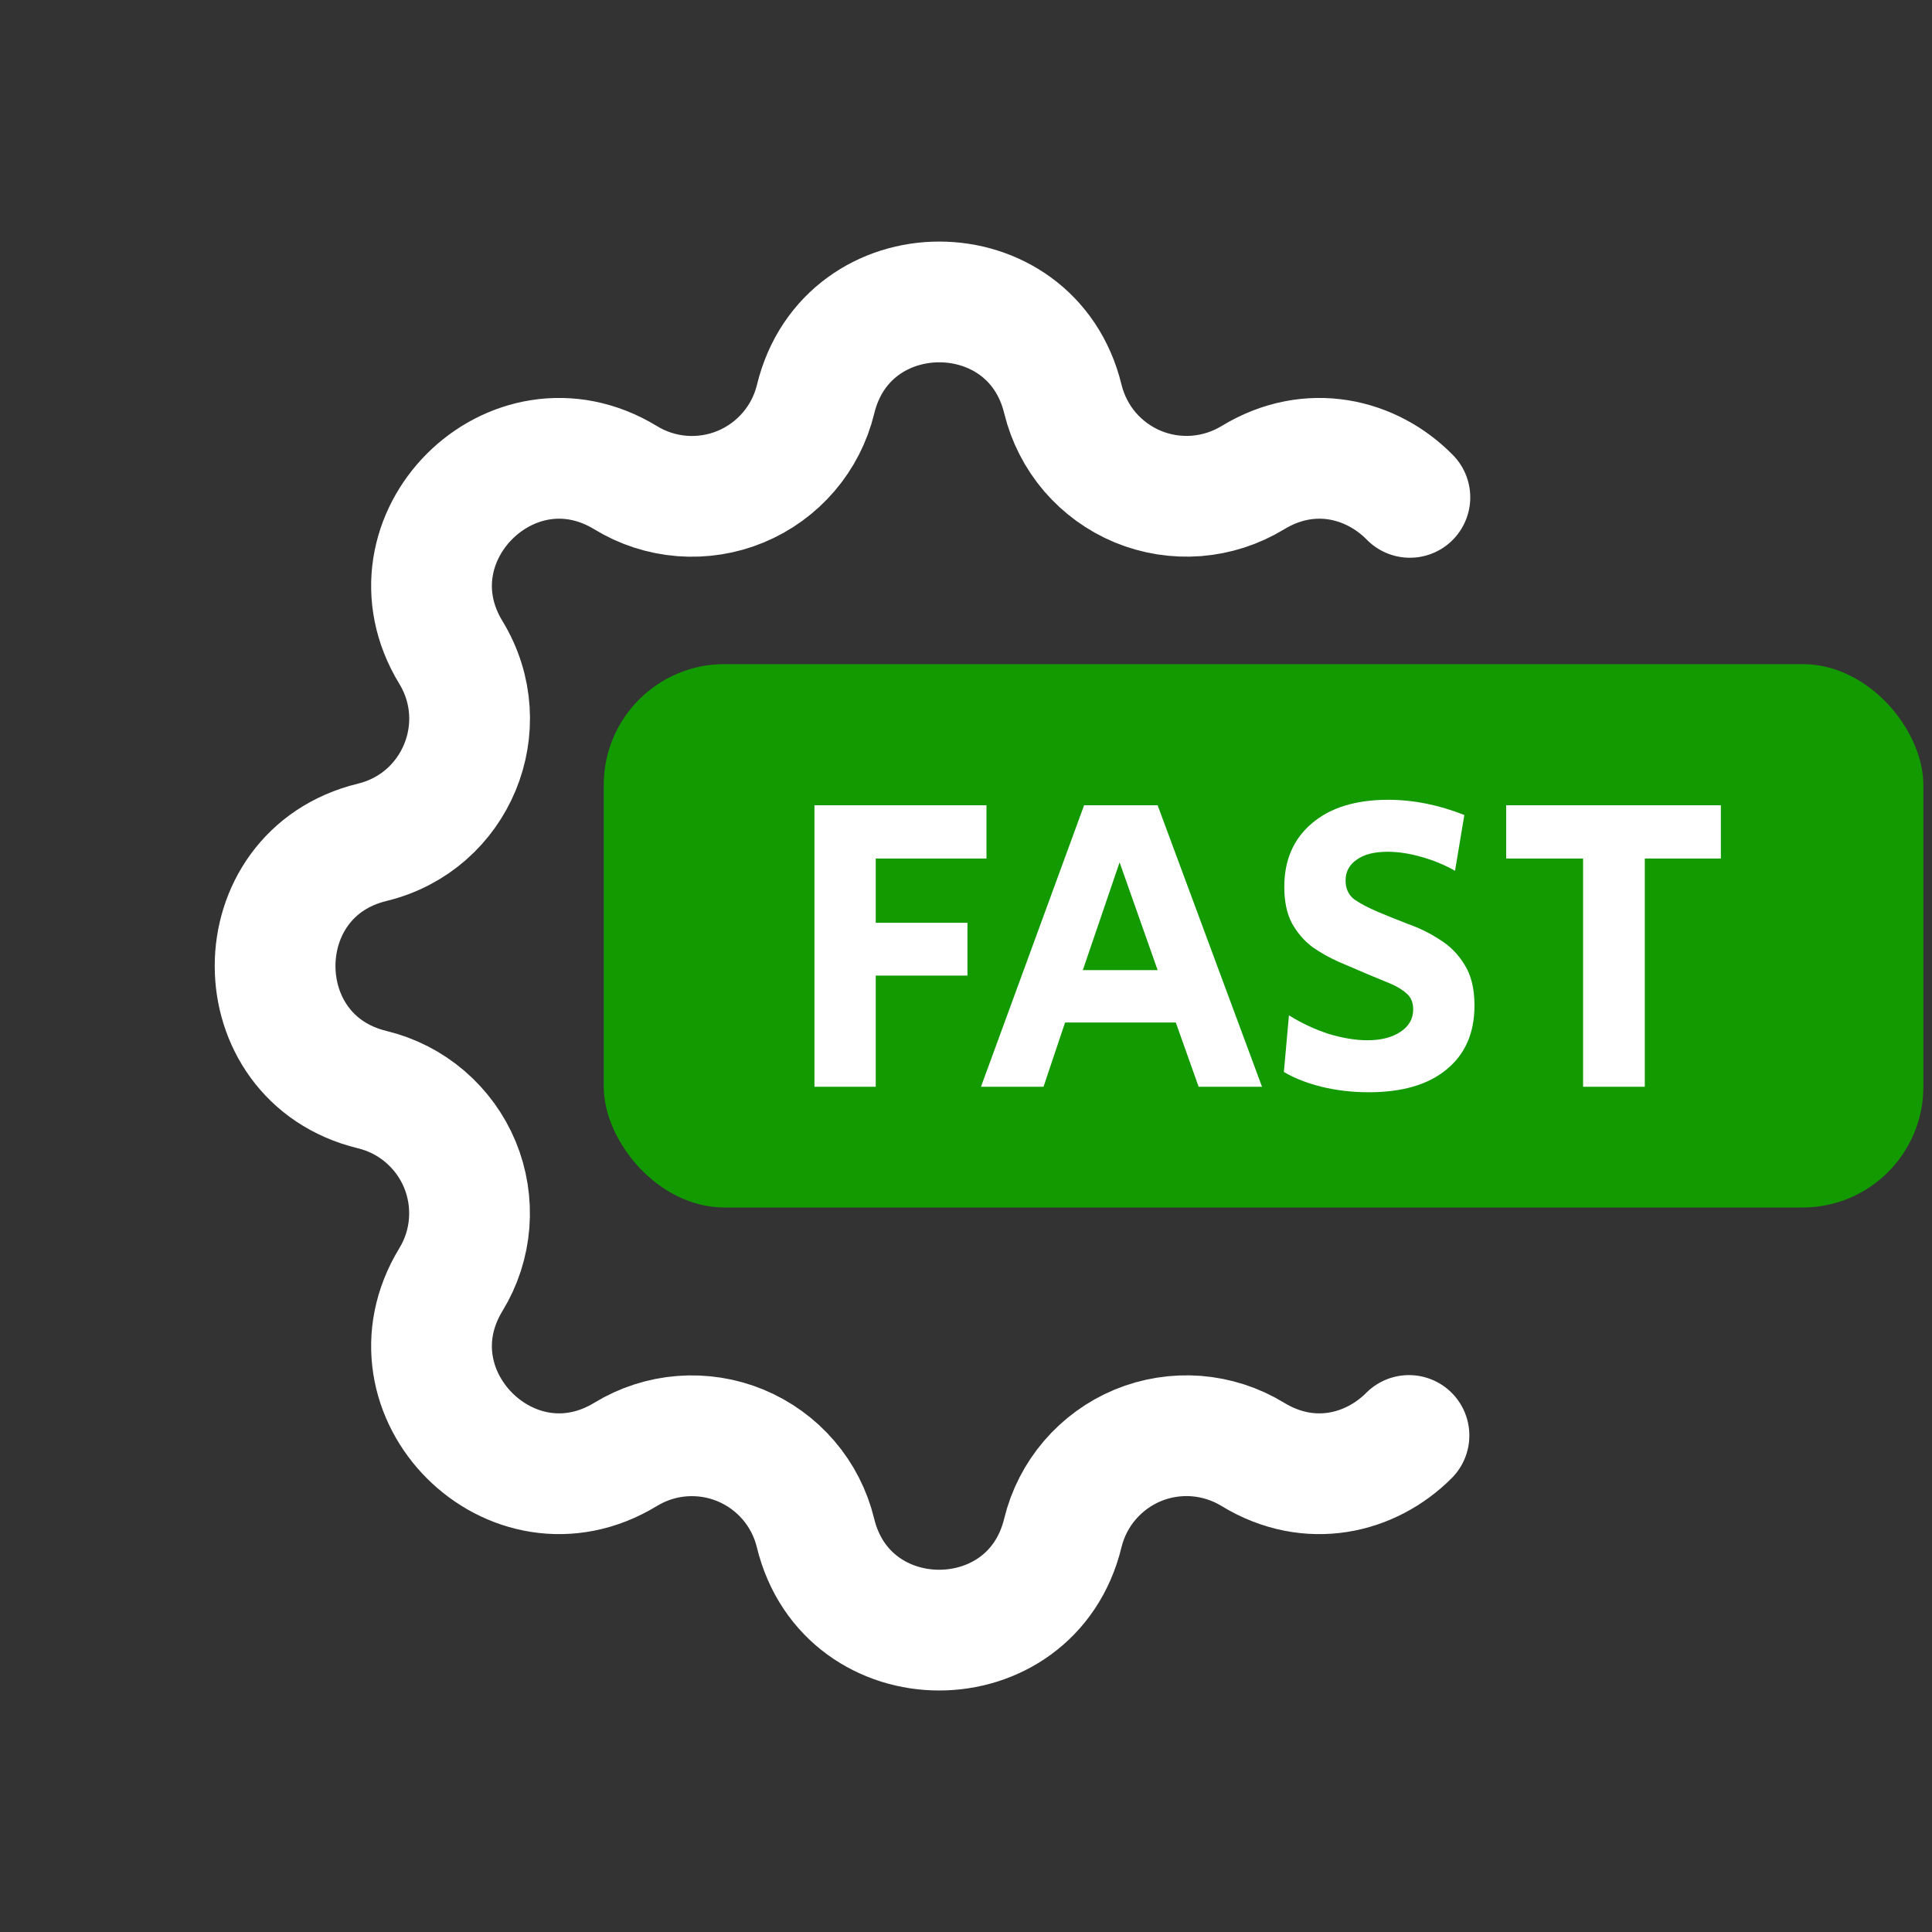 <svg width="32" height="32" viewBox="0 0 32 32" fill="none" xmlns="http://www.w3.org/2000/svg">
<rect x="0" y="0" width="32" height="32" fill="#333333" stroke="none"/>
<path d="M23.337 23.776C22.705 24.41 21.692 24.664 20.749 24.088C20.465 23.915 20.145 23.812 19.815 23.786C19.484 23.761 19.152 23.813 18.845 23.94C18.539 24.067 18.267 24.265 18.051 24.517C17.835 24.769 17.682 25.068 17.604 25.39C17.083 27.536 14.029 27.537 13.507 25.39C13.429 25.068 13.276 24.769 13.06 24.517C12.845 24.266 12.572 24.068 12.266 23.941C11.96 23.814 11.628 23.762 11.298 23.787C10.967 23.812 10.647 23.916 10.364 24.088C8.478 25.238 6.319 23.079 7.469 21.193C7.642 20.91 7.745 20.59 7.771 20.259C7.796 19.928 7.744 19.596 7.617 19.289C7.49 18.983 7.292 18.711 7.04 18.495C6.788 18.279 6.489 18.126 6.166 18.048C4.02 17.527 4.02 14.473 6.166 13.951C7.556 13.613 8.211 12.028 7.469 10.808C6.319 8.922 8.478 6.763 10.364 7.913C10.647 8.086 10.967 8.189 11.298 8.215C11.629 8.24 11.961 8.188 12.267 8.061C12.574 7.934 12.846 7.736 13.062 7.484C13.278 7.232 13.431 6.933 13.509 6.611C14.03 4.465 17.084 4.464 17.605 6.611C17.684 6.933 17.837 7.232 18.052 7.484C18.268 7.735 18.54 7.933 18.846 8.06C19.153 8.187 19.485 8.239 19.815 8.214C20.146 8.188 20.465 8.085 20.749 7.913C21.7 7.333 22.721 7.595 23.352 8.238" stroke="white" stroke-width="2" stroke-linecap="round" stroke-linejoin="round"/>
<rect x="10" y="11" width="21.857" height="9" rx="2" fill="#129A00"/>
<path d="M13.49 18V13.338H16.339V14.22H14.505V15.284H16.024V16.159H14.505V18H13.49ZM16.248 18L17.956 13.338H19.174L20.903 18H19.853L19.475 16.936H17.641L17.284 18H16.248ZM17.935 16.068H19.174L18.544 14.283L17.935 16.068ZM22.672 18.091C22.397 18.091 22.136 18.061 21.888 18C21.645 17.939 21.438 17.858 21.265 17.755L21.349 16.817C21.559 16.948 21.779 17.05 22.007 17.125C22.241 17.195 22.455 17.23 22.651 17.23C22.875 17.23 23.057 17.183 23.197 17.09C23.337 16.997 23.407 16.873 23.407 16.719C23.407 16.607 23.372 16.521 23.302 16.46C23.232 16.395 23.141 16.339 23.029 16.292C22.917 16.245 22.794 16.194 22.658 16.138C22.504 16.073 22.346 16.005 22.182 15.935C22.023 15.865 21.874 15.781 21.734 15.683C21.599 15.58 21.487 15.45 21.398 15.291C21.314 15.132 21.272 14.932 21.272 14.689C21.272 14.246 21.424 13.896 21.727 13.639C22.03 13.378 22.453 13.247 22.994 13.247C23.41 13.247 23.829 13.331 24.254 13.499L24.1 14.423C23.927 14.325 23.741 14.248 23.54 14.192C23.344 14.136 23.157 14.108 22.98 14.108C22.761 14.108 22.59 14.152 22.469 14.241C22.348 14.325 22.287 14.439 22.287 14.584C22.287 14.719 22.336 14.824 22.434 14.899C22.537 14.969 22.665 15.037 22.819 15.102C22.973 15.167 23.141 15.235 23.323 15.305C23.51 15.37 23.685 15.457 23.848 15.564C24.016 15.667 24.154 15.807 24.261 15.984C24.369 16.157 24.422 16.381 24.422 16.656C24.422 17.109 24.268 17.461 23.96 17.713C23.657 17.965 23.227 18.091 22.672 18.091ZM26.221 18V14.22H24.947V13.338H28.503V14.22H27.243V18H26.221Z" fill="white"/>
</svg>
